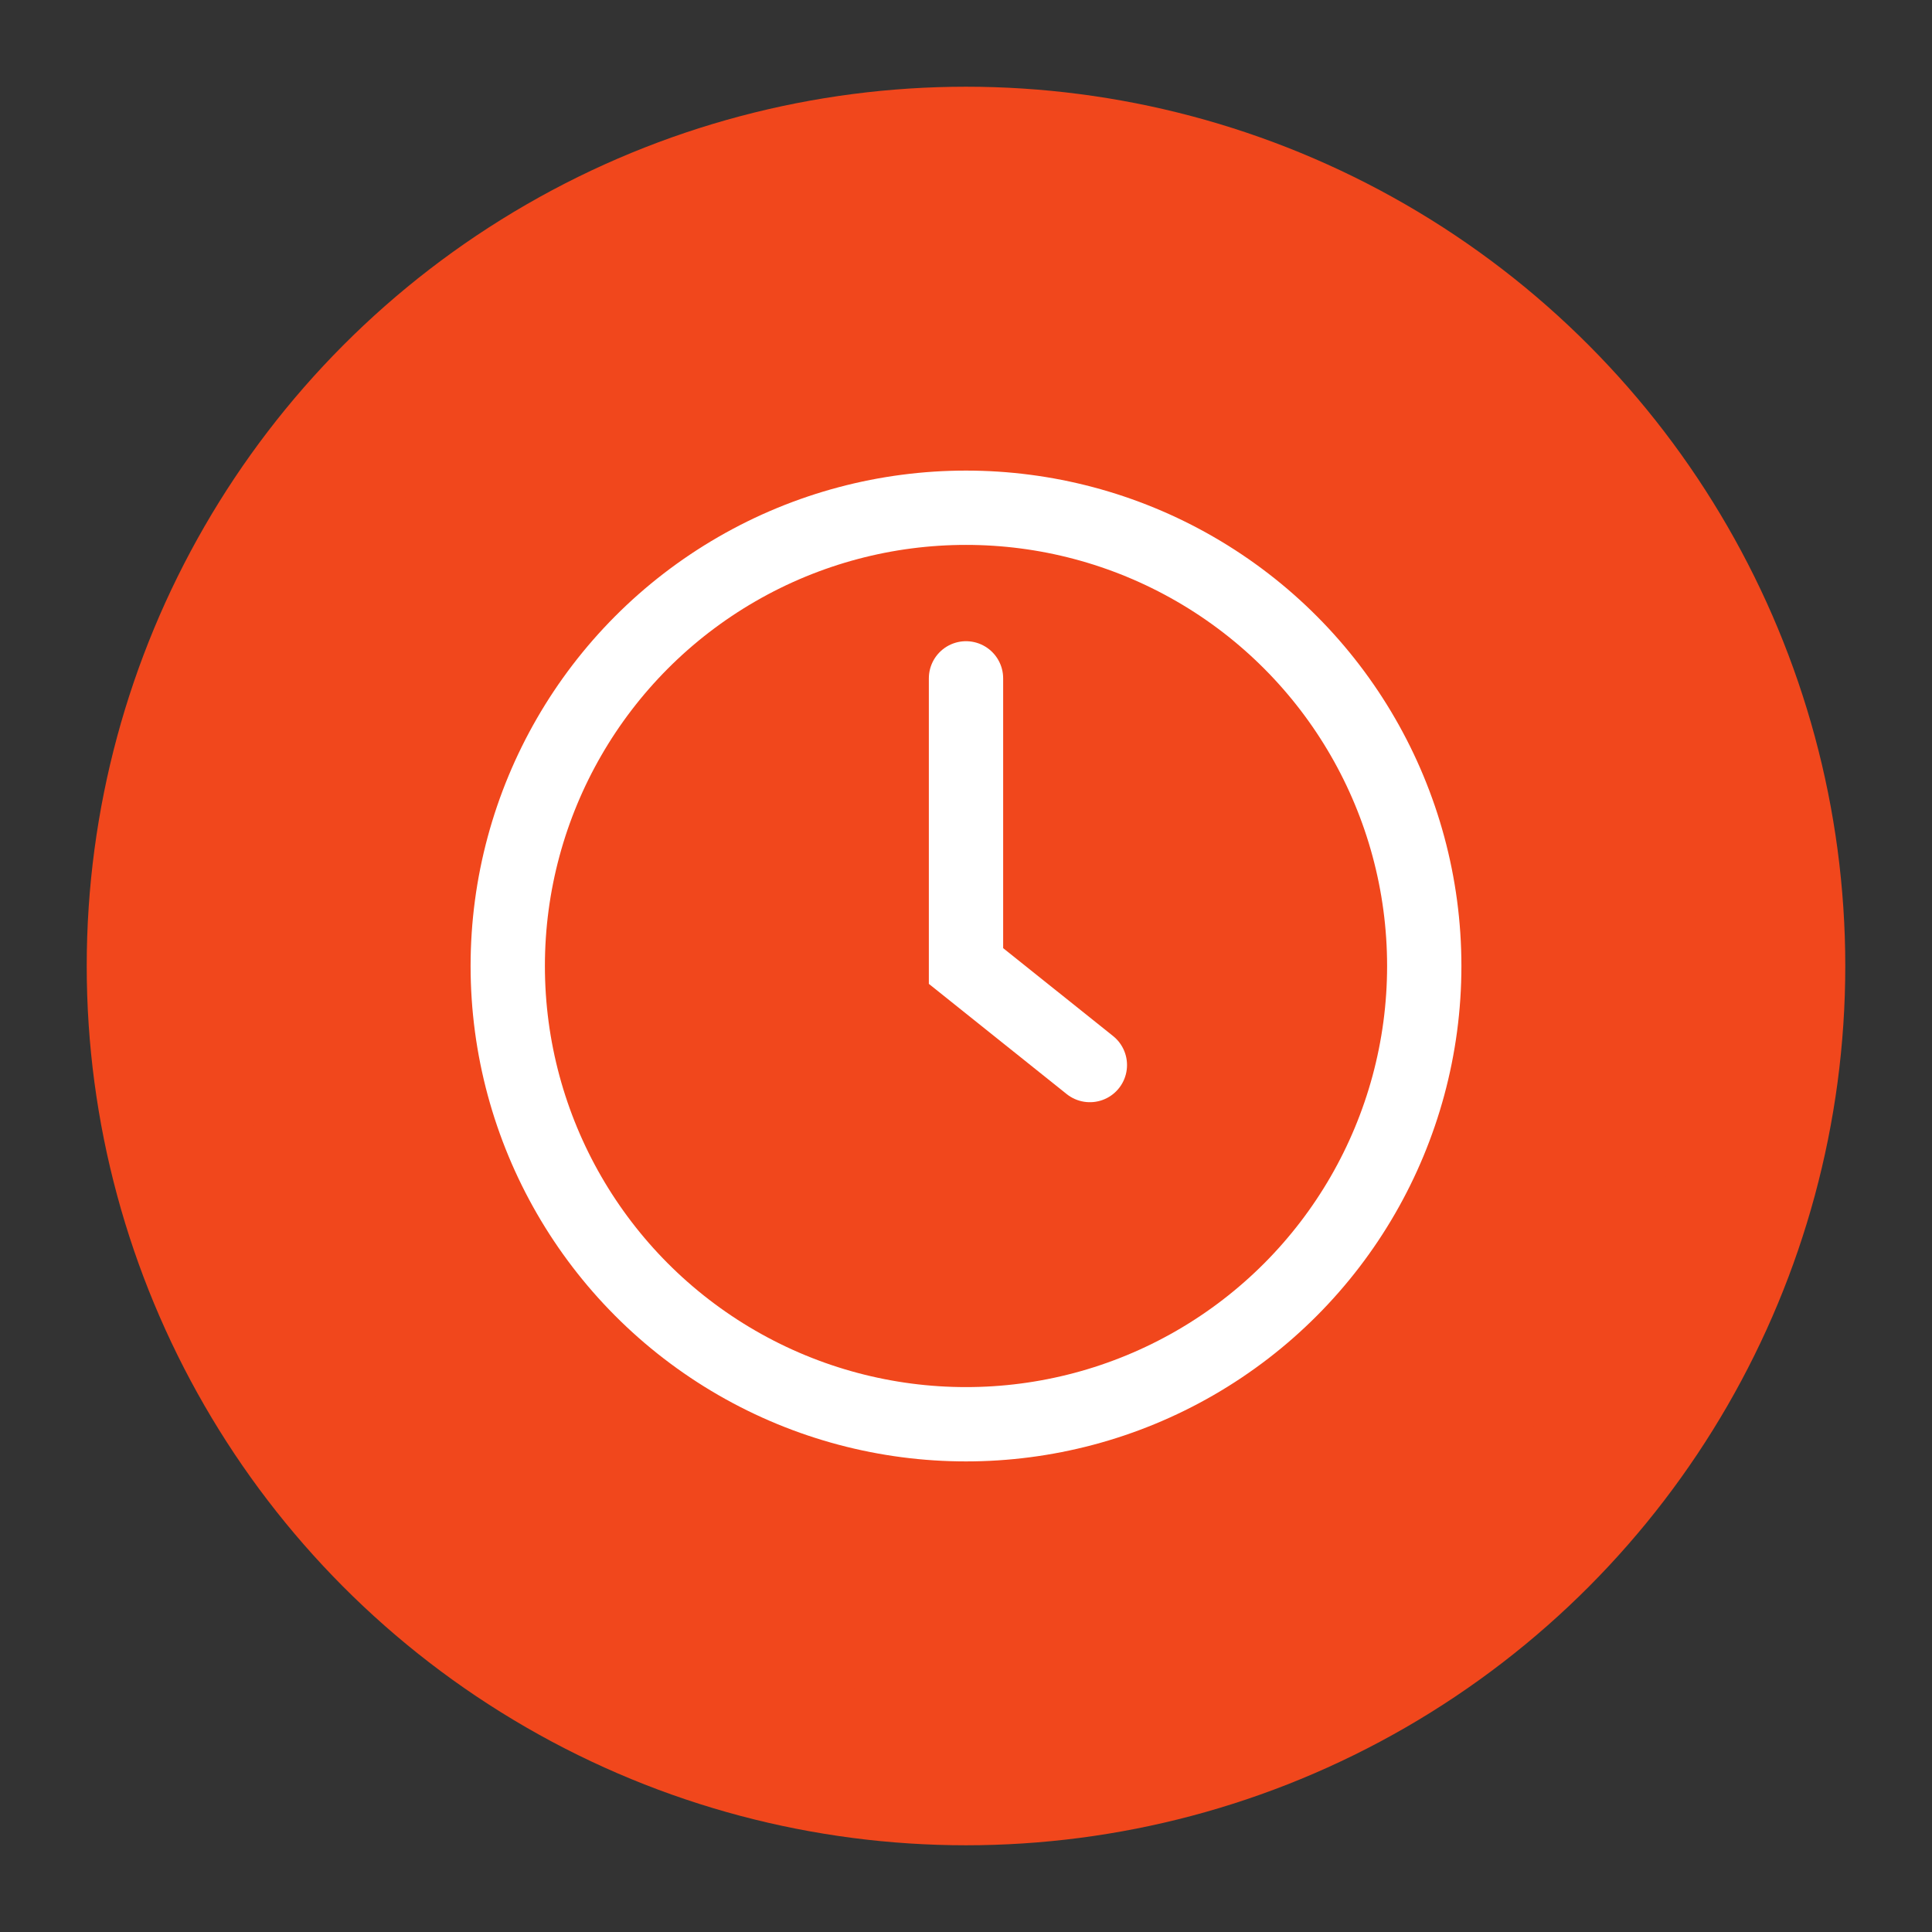 <svg width="26" height="26" viewBox="0 0 26 26" fill="none" xmlns="http://www.w3.org/2000/svg">
<rect x="0" y="0" width="26" height="26" fill="#333333" stroke="none"/>
<circle cx="13" cy="13" r="10.833" transform="rotate(60 13 13)" fill="#F1471C" stroke="#F1471C" stroke-width="2"/>
<circle cx="13" cy="13" r="6.167" stroke="white"/>
<path d="M13 9.129V13L14.667 14.333" stroke="white" stroke-linecap="round"/>
</svg>

